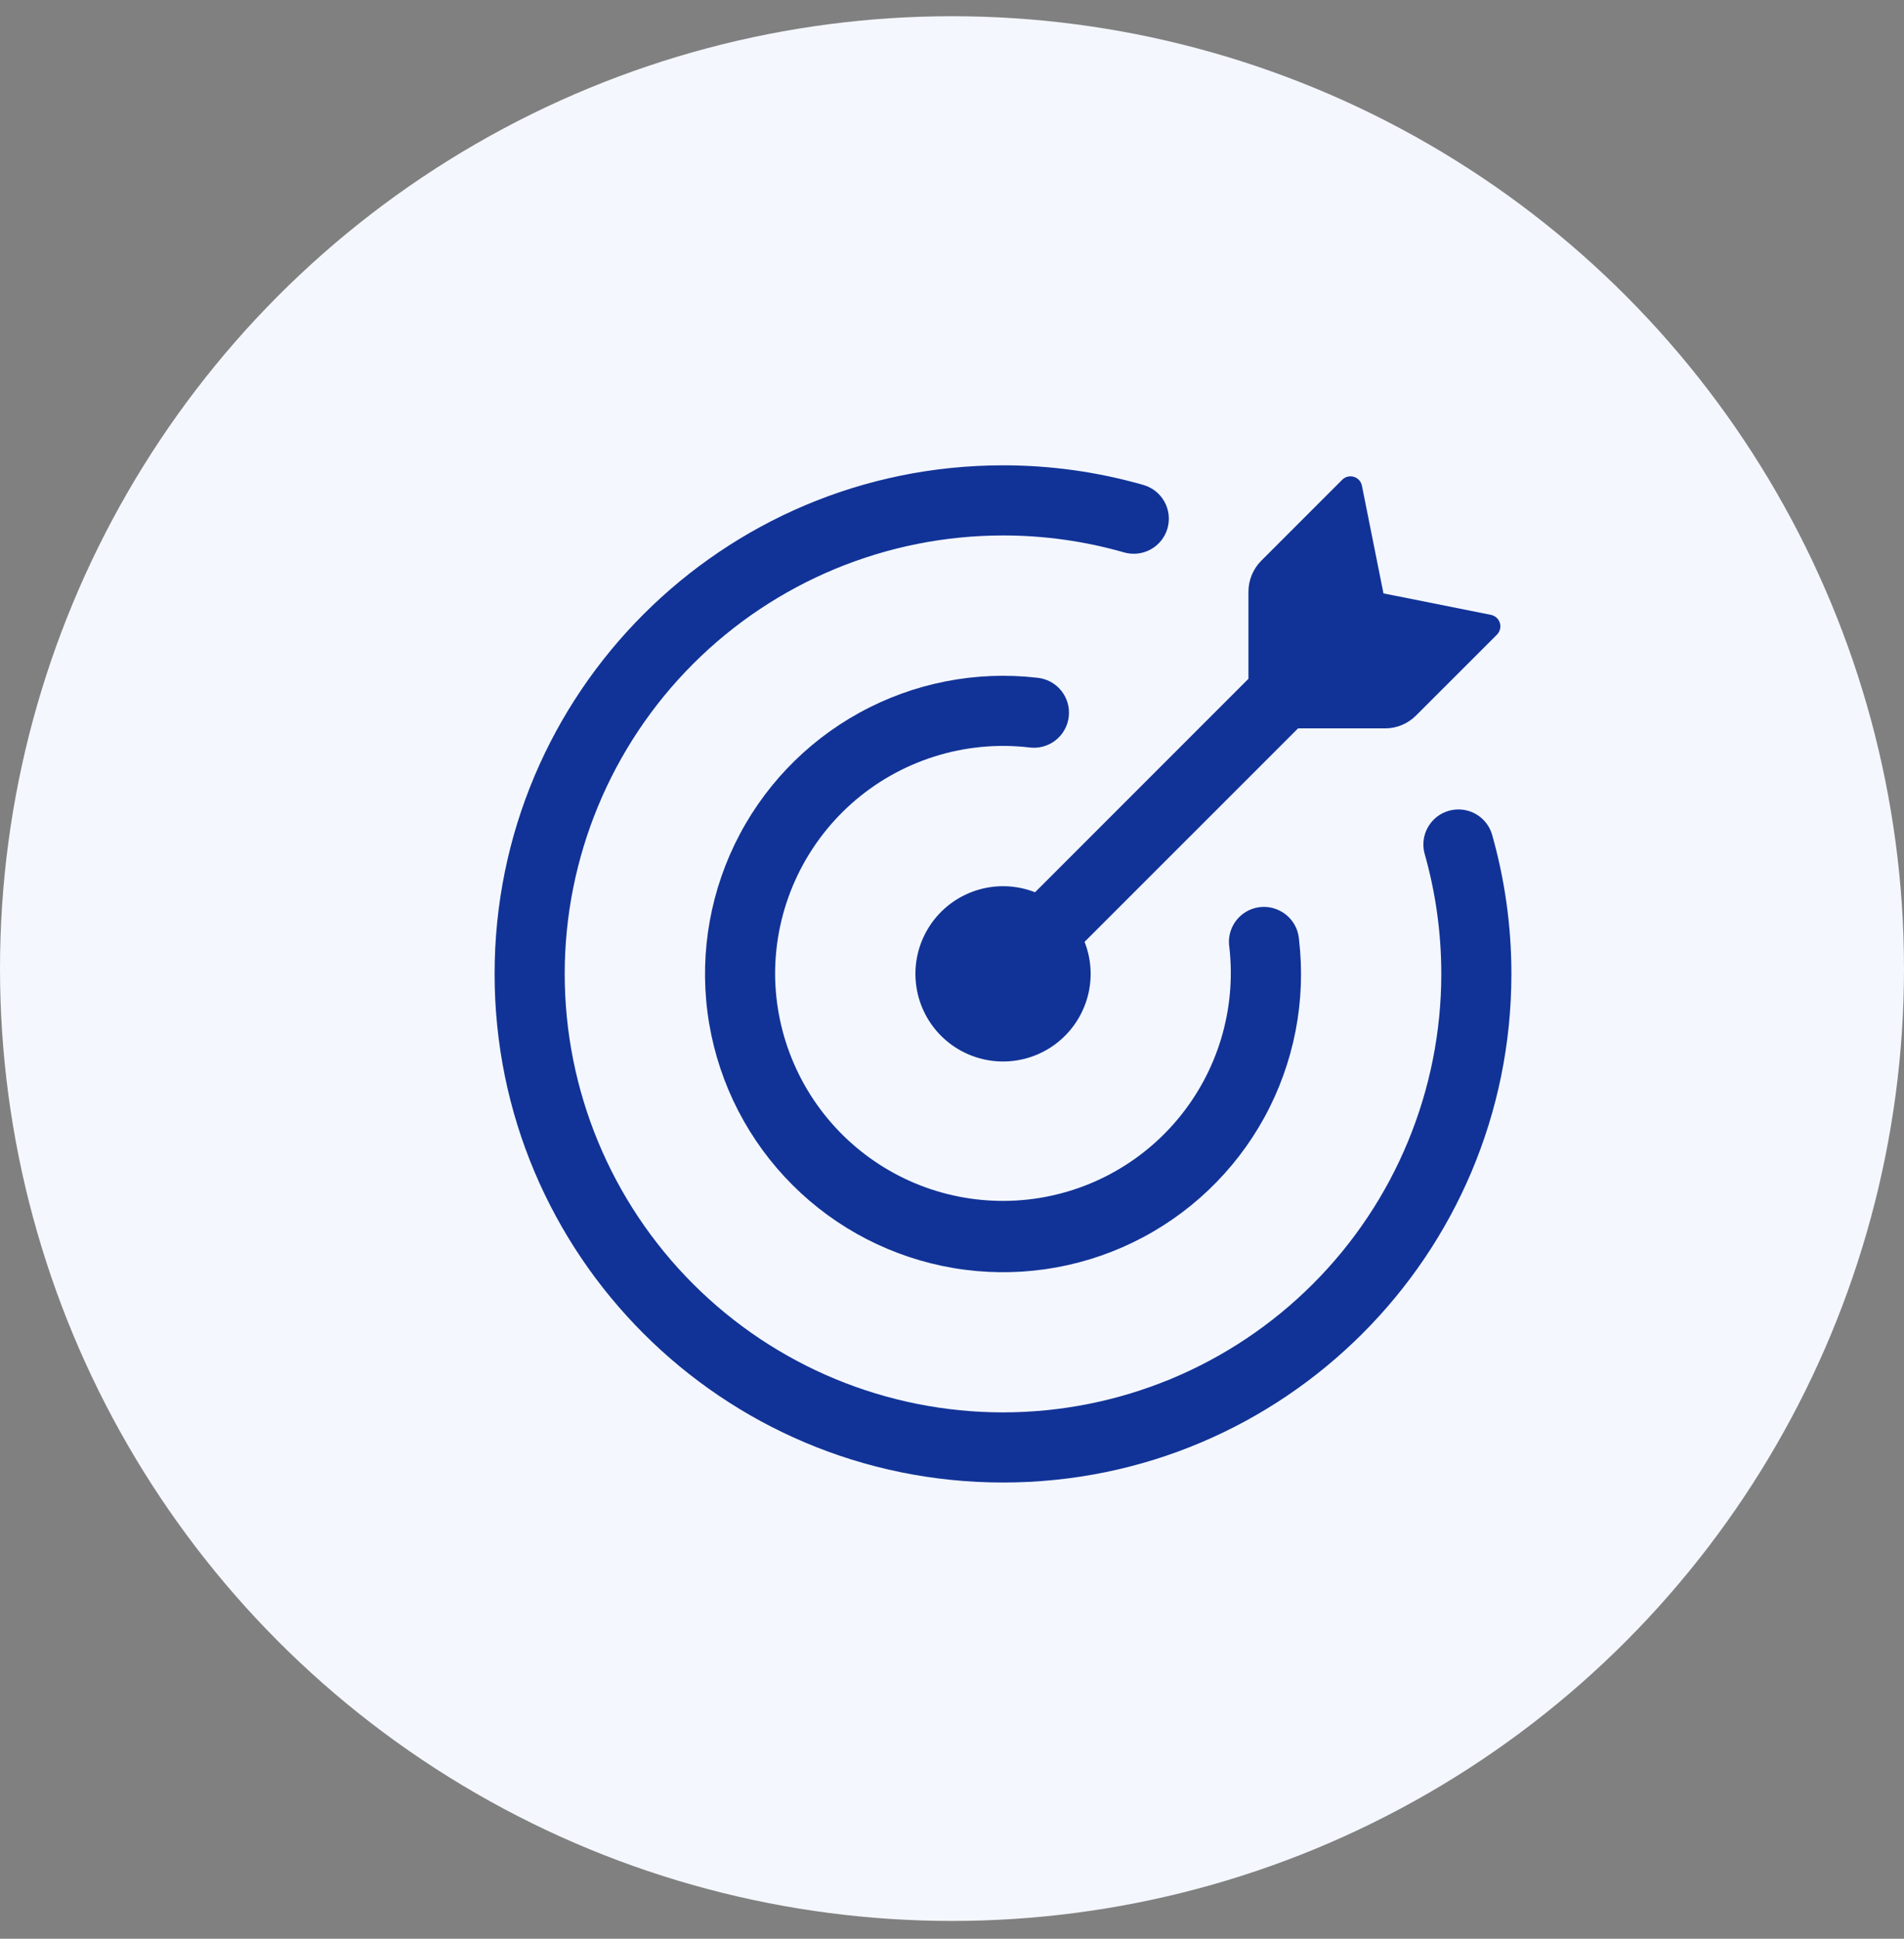 <svg width="56" height="57" viewBox="0 0 56 57" fill="none" xmlns="http://www.w3.org/2000/svg">
<rect x="0" y="0" width="56" height="57" fill="#808080" stroke="none"/>
<circle cx="28" cy="28.477" r="28" fill="#F4F7FE"/>
<g clip-path="url(#clip0_245_53)">
<path d="M40.736 21.415H38.178L31.899 27.691C32.116 28.242 32.136 28.851 31.956 29.415C31.776 29.979 31.407 30.464 30.912 30.788C30.417 31.112 29.825 31.256 29.236 31.195C28.647 31.134 28.097 30.873 27.679 30.454C27.26 30.036 26.998 29.486 26.938 28.897C26.877 28.308 27.02 27.716 27.345 27.221C27.669 26.725 28.154 26.357 28.718 26.177C29.282 25.997 29.891 26.017 30.442 26.233L36.719 19.956V17.398C36.719 17.055 36.855 16.727 37.097 16.485L39.476 14.106C39.52 14.062 39.575 14.03 39.635 14.015C39.696 13.999 39.76 14.001 39.819 14.019C39.942 14.055 40.032 14.157 40.057 14.282L40.69 17.446L43.852 18.078C43.976 18.103 44.078 18.194 44.114 18.316C44.132 18.376 44.133 18.439 44.118 18.499C44.103 18.559 44.072 18.614 44.028 18.659L41.648 21.037C41.528 21.157 41.386 21.252 41.23 21.317C41.074 21.382 40.906 21.415 40.736 21.415Z" fill="#113397"/>
<path d="M16.609 28.634C16.609 32.053 17.968 35.332 20.385 37.749C22.802 40.167 26.081 41.525 29.5 41.525C31.193 41.525 32.869 41.191 34.433 40.544C35.997 39.896 37.418 38.946 38.615 37.749C39.812 36.552 40.762 35.131 41.409 33.567C42.057 32.003 42.391 30.327 42.391 28.634C42.391 27.399 42.217 26.206 41.894 25.077C41.83 24.818 41.869 24.544 42.002 24.313C42.136 24.081 42.354 23.911 42.611 23.838C42.868 23.764 43.143 23.793 43.379 23.918C43.615 24.043 43.793 24.255 43.876 24.509C44.252 25.821 44.453 27.204 44.453 28.634C44.453 36.892 37.758 43.587 29.5 43.587C21.242 43.587 14.547 36.892 14.547 28.634C14.547 20.376 21.242 13.681 29.5 13.681C30.896 13.68 32.283 13.873 33.625 14.257C33.756 14.294 33.878 14.356 33.985 14.44C34.092 14.524 34.181 14.629 34.247 14.747C34.313 14.866 34.355 14.997 34.371 15.132C34.386 15.267 34.375 15.403 34.338 15.534C34.3 15.665 34.238 15.787 34.153 15.893C34.068 15.999 33.963 16.088 33.844 16.153C33.725 16.219 33.594 16.26 33.459 16.275C33.324 16.29 33.188 16.278 33.057 16.24C31.9 15.909 30.703 15.742 29.5 15.743C26.081 15.743 22.802 17.102 20.385 19.519C17.968 21.937 16.609 25.215 16.609 28.634Z" fill="#113397"/>
<path d="M22.797 28.634C22.801 29.545 22.99 30.445 23.354 31.28C23.717 32.115 24.247 32.867 24.911 33.491C25.574 34.114 26.358 34.596 27.215 34.907C28.071 35.217 28.981 35.349 29.89 35.296C30.799 35.243 31.688 35.005 32.502 34.597C33.316 34.189 34.039 33.619 34.625 32.922C35.212 32.225 35.65 31.416 35.914 30.545C36.177 29.673 36.26 28.757 36.158 27.852C36.129 27.669 36.15 27.481 36.219 27.309C36.288 27.137 36.403 26.986 36.55 26.874C36.698 26.761 36.873 26.691 37.057 26.67C37.242 26.649 37.428 26.678 37.597 26.755C37.943 26.909 38.175 27.237 38.205 27.614C38.419 29.422 38.063 31.252 37.189 32.85C36.314 34.447 34.964 35.732 33.325 36.526C31.687 37.321 29.841 37.585 28.046 37.282C26.25 36.979 24.593 36.125 23.306 34.837C22.018 33.55 21.164 31.895 20.859 30.101C20.555 28.307 20.817 26.463 21.608 24.824C22.399 23.185 23.681 21.833 25.275 20.956C26.869 20.078 28.697 19.718 30.505 19.926C30.642 19.939 30.775 19.979 30.896 20.044C31.017 20.108 31.124 20.196 31.21 20.303C31.297 20.409 31.361 20.532 31.4 20.664C31.438 20.796 31.45 20.934 31.434 21.07C31.419 21.206 31.376 21.338 31.309 21.458C31.242 21.578 31.151 21.683 31.043 21.767C30.935 21.851 30.811 21.913 30.678 21.949C30.546 21.985 30.407 21.994 30.271 21.975C29.332 21.866 28.381 21.958 27.48 22.243C26.578 22.528 25.747 23 25.041 23.629C24.336 24.258 23.771 25.029 23.384 25.892C22.997 26.754 22.797 27.689 22.797 28.634Z" fill="#113397"/>
</g>
<defs>
<clipPath id="clip0_245_53">
<rect width="32.842" height="32.842" fill="white" transform="translate(13 12.134)"/>
</clipPath>
</defs>
</svg>

